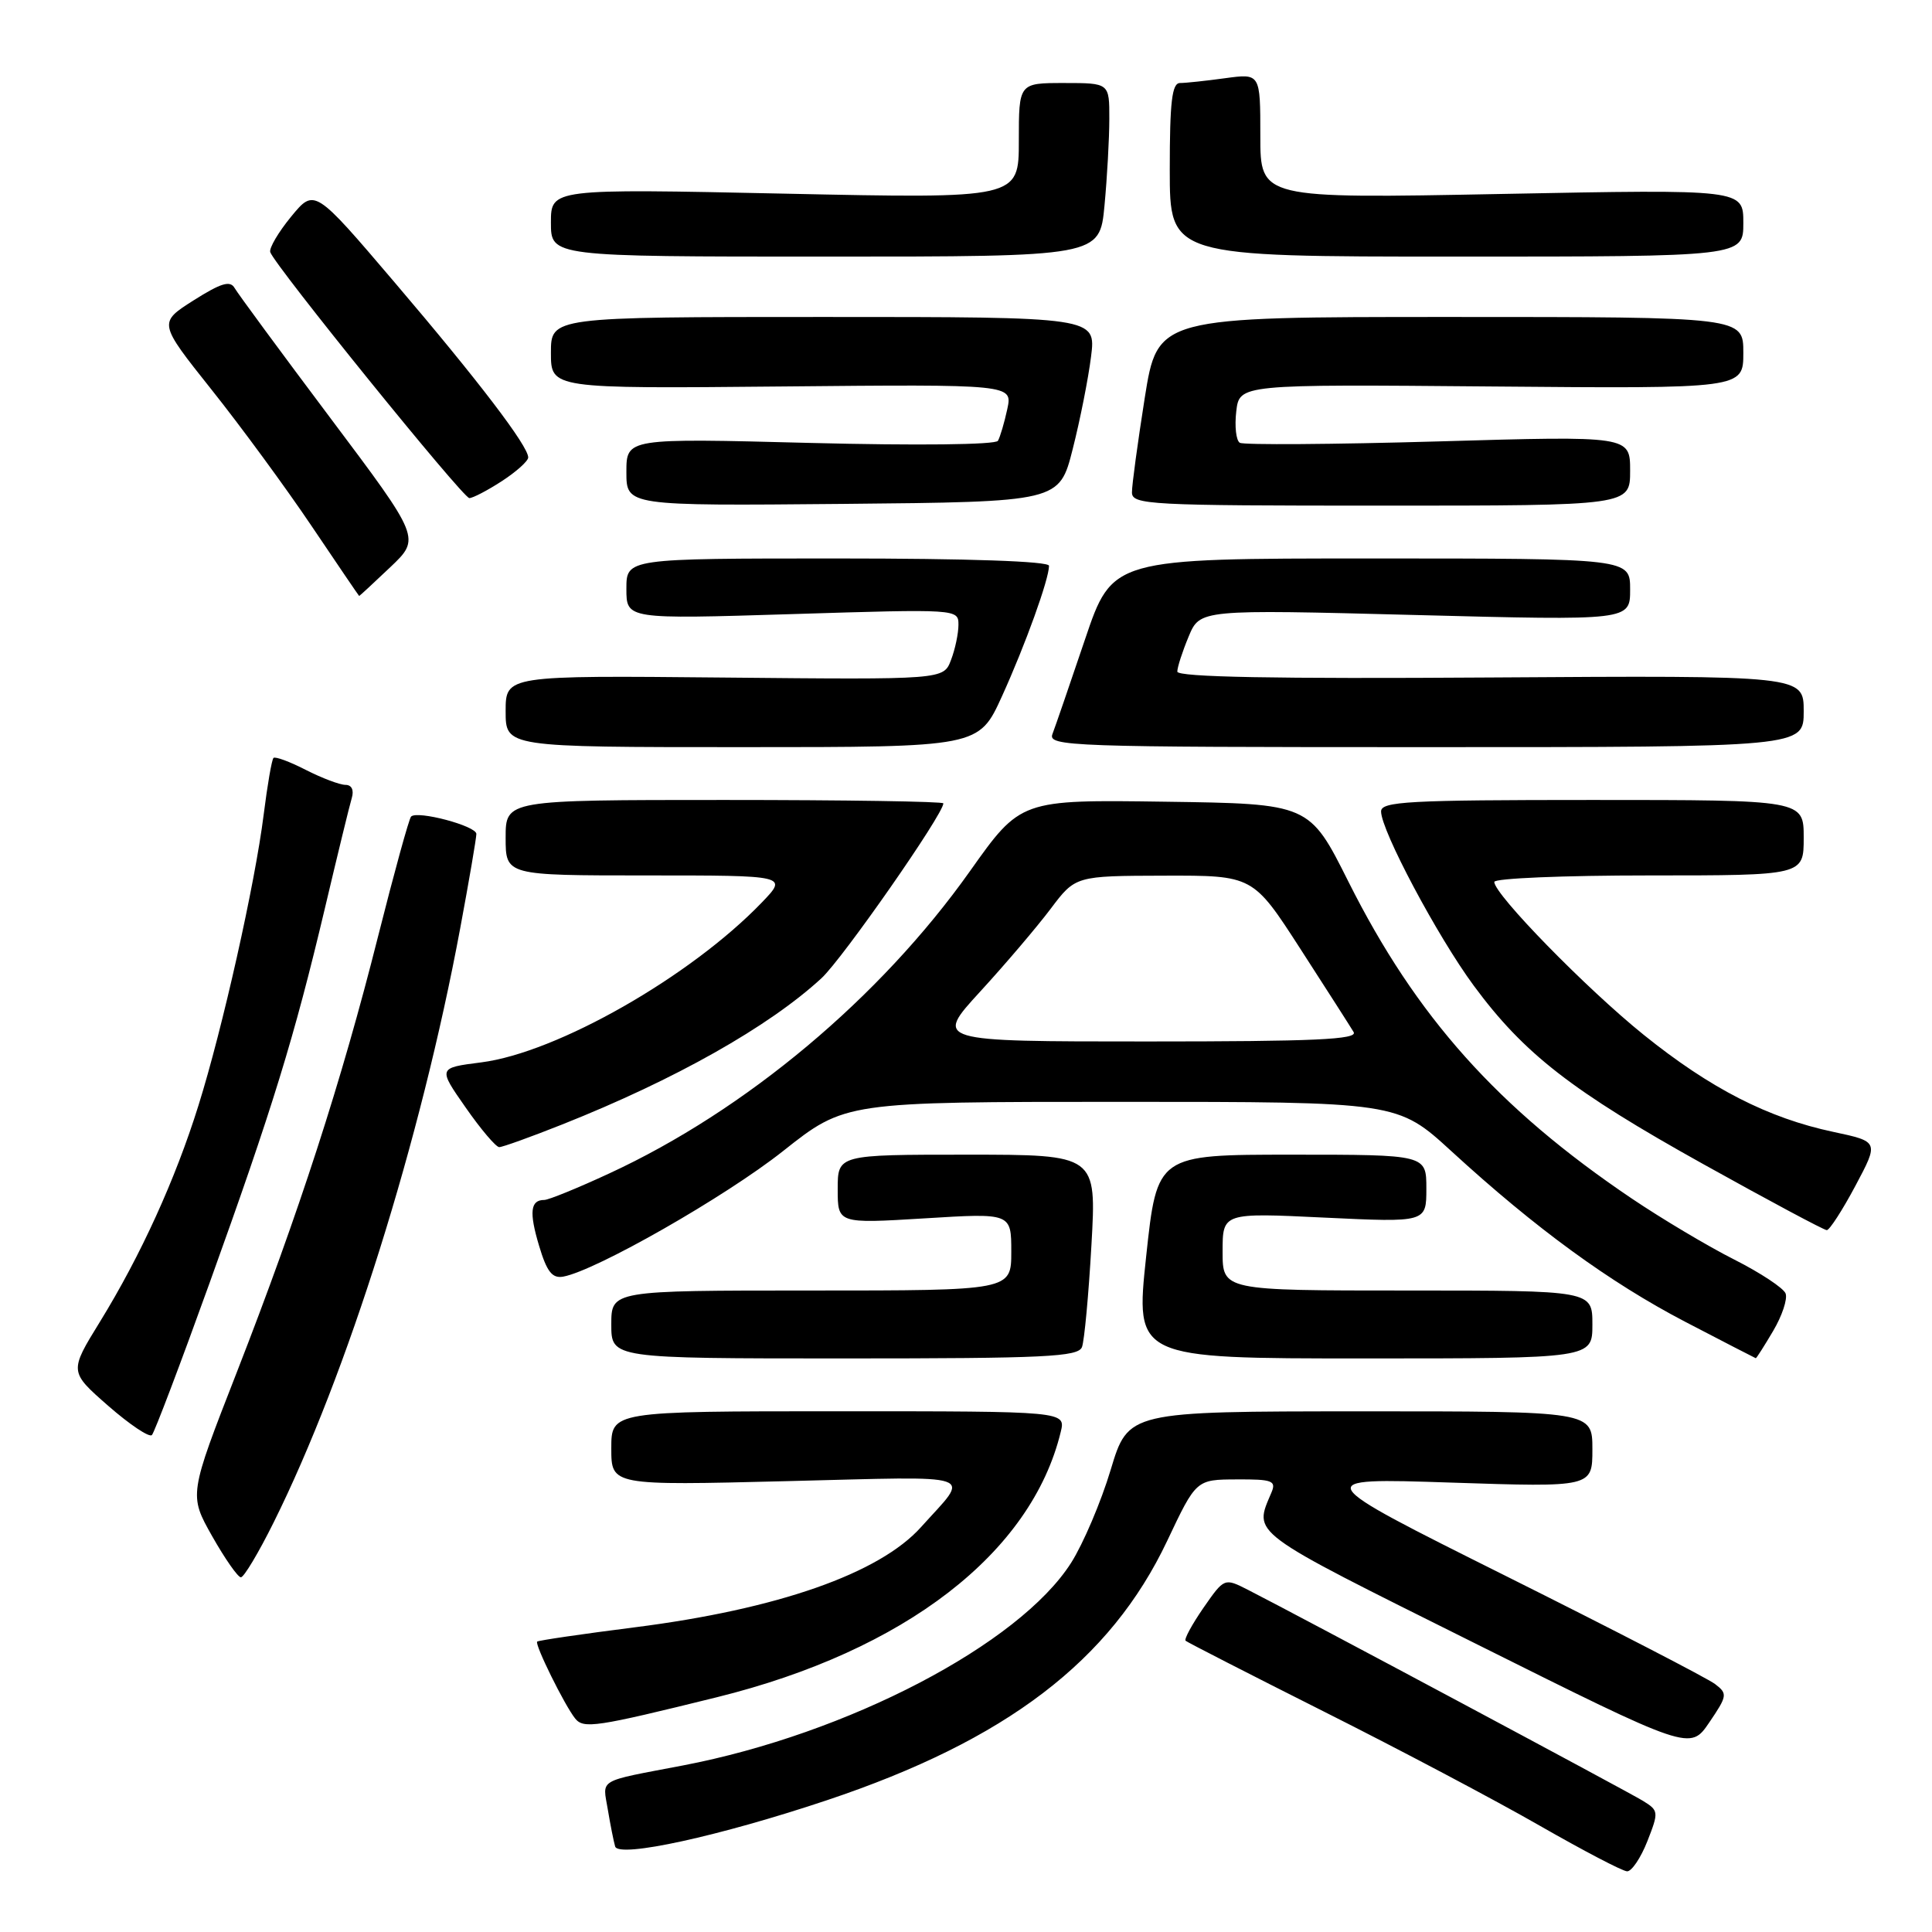 <?xml version="1.0" encoding="UTF-8" standalone="no"?>
<!DOCTYPE svg PUBLIC "-//W3C//DTD SVG 1.1//EN" "http://www.w3.org/Graphics/SVG/1.1/DTD/svg11.dtd" >
<svg xmlns="http://www.w3.org/2000/svg" xmlns:xlink="http://www.w3.org/1999/xlink" version="1.1" viewBox="0 0 256 256">
 <g >
 <path fill="currentColor"
d=" M 218.28 243.98 C 219.81 240.08 219.79 239.91 217.68 238.61 C 215.62 237.35 172.08 214.08 165.36 210.66 C 162.23 209.07 162.23 209.07 159.46 213.05 C 157.95 215.24 156.88 217.20 157.10 217.41 C 157.32 217.61 165.60 221.85 175.50 226.83 C 185.40 231.80 198.22 238.58 204.00 241.90 C 209.78 245.21 214.99 247.94 215.60 247.96 C 216.20 247.98 217.41 246.19 218.28 243.98 Z  M 109.60 238.53 C 133.33 230.59 147.13 220.07 154.66 204.17 C 158.50 196.05 158.50 196.05 163.86 196.03 C 168.58 196.00 169.13 196.21 168.48 197.75 C 166.12 203.36 165.15 202.64 195.41 217.73 C 223.95 231.97 223.95 231.97 226.49 228.23 C 228.88 224.71 228.93 224.42 227.26 223.15 C 226.29 222.40 213.80 215.95 199.50 208.81 C 173.50 195.83 173.50 195.83 192.25 196.45 C 211.00 197.07 211.00 197.07 211.00 192.03 C 211.00 187.00 211.00 187.00 180.25 187.01 C 149.50 187.02 149.50 187.02 147.17 194.76 C 145.89 199.02 143.53 204.56 141.93 207.08 C 135.05 217.88 112.33 229.75 90.50 233.93 C 78.99 236.13 79.85 235.63 80.54 239.78 C 80.88 241.83 81.32 244.02 81.51 244.67 C 81.99 246.22 95.39 243.29 109.60 238.53 Z  M 95.00 224.89 C 119.89 218.73 136.66 205.79 140.55 189.75 C 141.22 187.00 141.22 187.00 111.11 187.00 C 81.00 187.00 81.00 187.00 81.00 191.92 C 81.00 196.84 81.00 196.84 104.25 196.26 C 130.26 195.62 128.59 195.05 122.05 202.34 C 116.53 208.50 103.03 213.23 84.09 215.63 C 77.16 216.51 71.36 217.36 71.18 217.52 C 70.81 217.86 74.80 225.94 76.21 227.71 C 77.33 229.10 78.94 228.86 95.00 224.89 Z  M 36.25 201.75 C 45.99 182.18 55.74 151.14 60.98 123.00 C 62.16 116.67 63.12 111.05 63.12 110.50 C 63.12 109.44 55.30 107.36 54.47 108.20 C 54.20 108.47 52.23 115.62 50.09 124.10 C 45.25 143.32 39.58 160.80 31.39 181.80 C 25.03 198.09 25.03 198.09 28.11 203.55 C 29.81 206.55 31.52 209.00 31.92 209.00 C 32.32 209.00 34.27 205.74 36.25 201.75 Z  M 27.77 170.00 C 36.12 146.81 38.99 137.49 43.05 120.35 C 44.72 113.28 46.32 106.71 46.61 105.75 C 46.93 104.69 46.60 104.00 45.78 104.00 C 45.03 104.00 42.67 103.11 40.53 102.02 C 38.39 100.92 36.46 100.21 36.24 100.43 C 36.01 100.65 35.43 104.03 34.94 107.93 C 33.79 117.11 29.49 136.30 26.29 146.50 C 23.23 156.30 18.65 166.35 13.25 175.13 C 9.17 181.75 9.17 181.75 14.34 186.28 C 17.18 188.76 19.78 190.51 20.13 190.15 C 20.47 189.79 23.91 180.72 27.77 170.00 Z  M 143.37 178.49 C 143.68 177.66 144.25 171.58 144.62 164.99 C 145.30 153.00 145.30 153.00 128.15 153.00 C 111.00 153.00 111.00 153.00 111.00 157.57 C 111.00 162.14 111.00 162.14 122.50 161.44 C 134.00 160.73 134.00 160.73 134.00 165.86 C 134.00 171.00 134.00 171.00 107.50 171.00 C 81.00 171.00 81.00 171.00 81.00 175.50 C 81.00 180.00 81.00 180.00 111.89 180.00 C 138.52 180.00 142.87 179.79 143.37 178.49 Z  M 211.00 175.50 C 211.00 171.00 211.00 171.00 186.50 171.00 C 162.00 171.00 162.00 171.00 162.00 165.84 C 162.00 160.69 162.00 160.69 175.50 161.34 C 189.00 161.98 189.00 161.98 189.00 157.49 C 189.00 153.00 189.00 153.00 171.16 153.00 C 153.32 153.00 153.32 153.00 151.87 166.50 C 150.43 180.00 150.43 180.00 180.72 180.00 C 211.00 180.00 211.00 180.00 211.00 175.50 Z  M 234.95 176.36 C 236.14 174.35 236.88 172.12 236.60 171.39 C 236.32 170.67 233.26 168.65 229.80 166.90 C 226.33 165.15 220.22 161.51 216.20 158.80 C 198.47 146.84 187.64 134.72 178.68 116.84 C 173.50 106.50 173.50 106.50 154.37 106.23 C 135.24 105.96 135.24 105.96 128.52 115.44 C 116.64 132.20 98.81 147.14 80.70 155.50 C 76.54 157.43 72.68 159.00 72.12 159.00 C 70.28 159.00 70.09 160.60 71.43 165.07 C 72.46 168.52 73.17 169.42 74.63 169.16 C 78.98 168.36 96.12 158.57 103.75 152.53 C 111.99 146.00 111.99 146.00 148.59 146.00 C 185.18 146.00 185.18 146.00 192.34 152.56 C 203.50 162.79 213.27 169.91 223.29 175.14 C 228.36 177.78 232.57 179.95 232.65 179.97 C 232.73 179.99 233.77 178.36 234.95 176.36 Z  M 245.85 157.13 C 248.97 151.27 248.97 151.27 242.92 149.98 C 234.29 148.15 226.64 144.24 217.80 137.12 C 210.20 131.00 198.00 118.51 198.00 116.86 C 198.00 116.38 207.22 116.00 218.50 116.00 C 239.00 116.00 239.00 116.00 239.00 111.00 C 239.00 106.00 239.00 106.00 211.00 106.00 C 186.60 106.00 183.00 106.20 183.00 107.52 C 183.00 110.04 190.47 124.08 195.27 130.59 C 201.93 139.62 208.25 144.54 225.69 154.25 C 234.33 159.06 241.69 163.00 242.06 163.00 C 242.42 163.00 244.13 160.36 245.85 157.13 Z  M 74.49 149.00 C 89.47 143.05 101.90 136.03 108.86 129.61 C 111.67 127.00 125.00 107.89 125.00 106.45 C 125.00 106.20 111.95 106.00 96.00 106.00 C 67.00 106.00 67.00 106.00 67.00 111.00 C 67.00 116.00 67.00 116.00 85.70 116.00 C 104.39 116.00 104.39 116.00 100.95 119.58 C 91.50 129.41 73.80 139.49 63.77 140.77 C 58.03 141.50 58.03 141.50 61.70 146.75 C 63.71 149.64 65.72 152.00 66.15 152.00 C 66.59 152.00 70.34 150.65 74.49 149.00 Z  M 132.77 92.25 C 135.87 85.43 139.00 76.74 139.00 74.97 C 139.00 74.37 128.32 74.00 111.00 74.00 C 83.00 74.00 83.00 74.00 83.00 78.02 C 83.00 82.05 83.00 82.05 105.00 81.37 C 126.87 80.69 127.00 80.70 127.00 82.78 C 127.00 83.93 126.56 86.04 126.01 87.46 C 125.03 90.06 125.03 90.06 96.01 89.78 C 67.00 89.50 67.00 89.50 67.00 94.25 C 67.00 99.00 67.00 99.00 98.35 99.00 C 129.70 99.00 129.70 99.00 132.77 92.25 Z  M 239.00 94.25 C 239.00 89.50 239.00 89.50 197.50 89.77 C 168.92 89.96 156.00 89.72 156.00 88.99 C 156.00 88.41 156.68 86.32 157.50 84.35 C 159.00 80.75 159.00 80.75 187.50 81.49 C 216.00 82.23 216.00 82.23 216.00 78.11 C 216.00 74.00 216.00 74.00 181.70 74.00 C 147.39 74.00 147.39 74.00 143.76 84.75 C 141.76 90.66 139.83 96.29 139.46 97.25 C 138.82 98.90 141.58 99.00 188.89 99.00 C 239.00 99.00 239.00 99.00 239.00 94.25 Z  M 51.71 75.16 C 55.74 71.33 55.74 71.33 43.79 55.41 C 37.22 46.66 31.51 38.90 31.09 38.17 C 30.50 37.13 29.29 37.50 25.65 39.80 C 20.98 42.77 20.98 42.77 28.03 51.63 C 31.92 56.51 37.89 64.65 41.30 69.72 C 44.71 74.78 47.54 78.95 47.59 78.97 C 47.64 78.98 49.49 77.27 51.71 75.16 Z  M 142.14 59.50 C 143.12 55.65 144.21 50.14 144.57 47.25 C 145.23 42.00 145.23 42.00 109.12 42.00 C 73.00 42.00 73.00 42.00 73.00 46.75 C 73.00 51.50 73.00 51.50 103.59 51.21 C 134.18 50.92 134.18 50.92 133.47 54.21 C 133.08 56.02 132.52 57.91 132.23 58.41 C 131.91 58.93 121.56 59.05 107.34 58.69 C 83.00 58.06 83.00 58.06 83.00 62.55 C 83.00 67.03 83.00 67.03 111.69 66.77 C 140.37 66.50 140.37 66.50 142.14 59.50 Z  M 216.00 62.38 C 216.00 57.75 216.00 57.75 190.58 58.49 C 176.60 58.89 164.77 58.97 164.28 58.67 C 163.79 58.37 163.58 56.50 163.81 54.52 C 164.23 50.92 164.23 50.92 197.61 51.21 C 231.00 51.50 231.00 51.50 231.00 46.75 C 231.00 42.00 231.00 42.00 192.19 42.00 C 153.39 42.00 153.39 42.00 151.68 52.75 C 150.75 58.66 149.98 64.29 149.99 65.25 C 150.00 66.88 152.24 67.00 183.00 67.00 C 216.00 67.00 216.00 67.00 216.00 62.38 Z  M 66.50 63.75 C 68.41 62.51 69.98 61.10 69.99 60.62 C 70.01 59.12 63.38 50.43 52.30 37.43 C 41.67 24.95 41.67 24.95 38.58 28.70 C 36.89 30.76 35.64 32.88 35.81 33.41 C 36.38 35.16 61.34 66.00 62.19 66.00 C 62.65 66.00 64.59 64.99 66.50 63.75 Z  M 146.35 27.25 C 146.70 23.54 146.99 18.36 146.99 15.75 C 147.00 11.00 147.00 11.00 141.00 11.00 C 135.00 11.00 135.00 11.00 135.00 18.66 C 135.00 26.32 135.00 26.32 104.00 25.66 C 73.00 25.00 73.00 25.00 73.00 29.50 C 73.00 34.00 73.00 34.00 109.36 34.00 C 145.71 34.00 145.71 34.00 146.35 27.25 Z  M 231.00 29.54 C 231.00 25.08 231.00 25.08 199.00 25.70 C 167.00 26.32 167.00 26.32 167.00 18.02 C 167.00 9.73 167.00 9.73 162.36 10.36 C 159.81 10.71 157.11 11.00 156.36 11.00 C 155.29 11.00 155.00 13.47 155.00 22.50 C 155.00 34.00 155.00 34.00 193.00 34.00 C 231.00 34.00 231.00 34.00 231.00 29.54 Z  M 129.88 131.39 C 133.21 127.76 137.41 122.82 139.21 120.43 C 142.50 116.06 142.50 116.06 154.27 116.03 C 166.03 116.00 166.03 116.00 172.32 125.75 C 175.78 131.11 178.95 136.06 179.36 136.75 C 179.96 137.74 174.22 138.00 151.97 138.00 C 123.82 138.00 123.82 138.00 129.88 131.39 Z "/>
</g>
</svg>